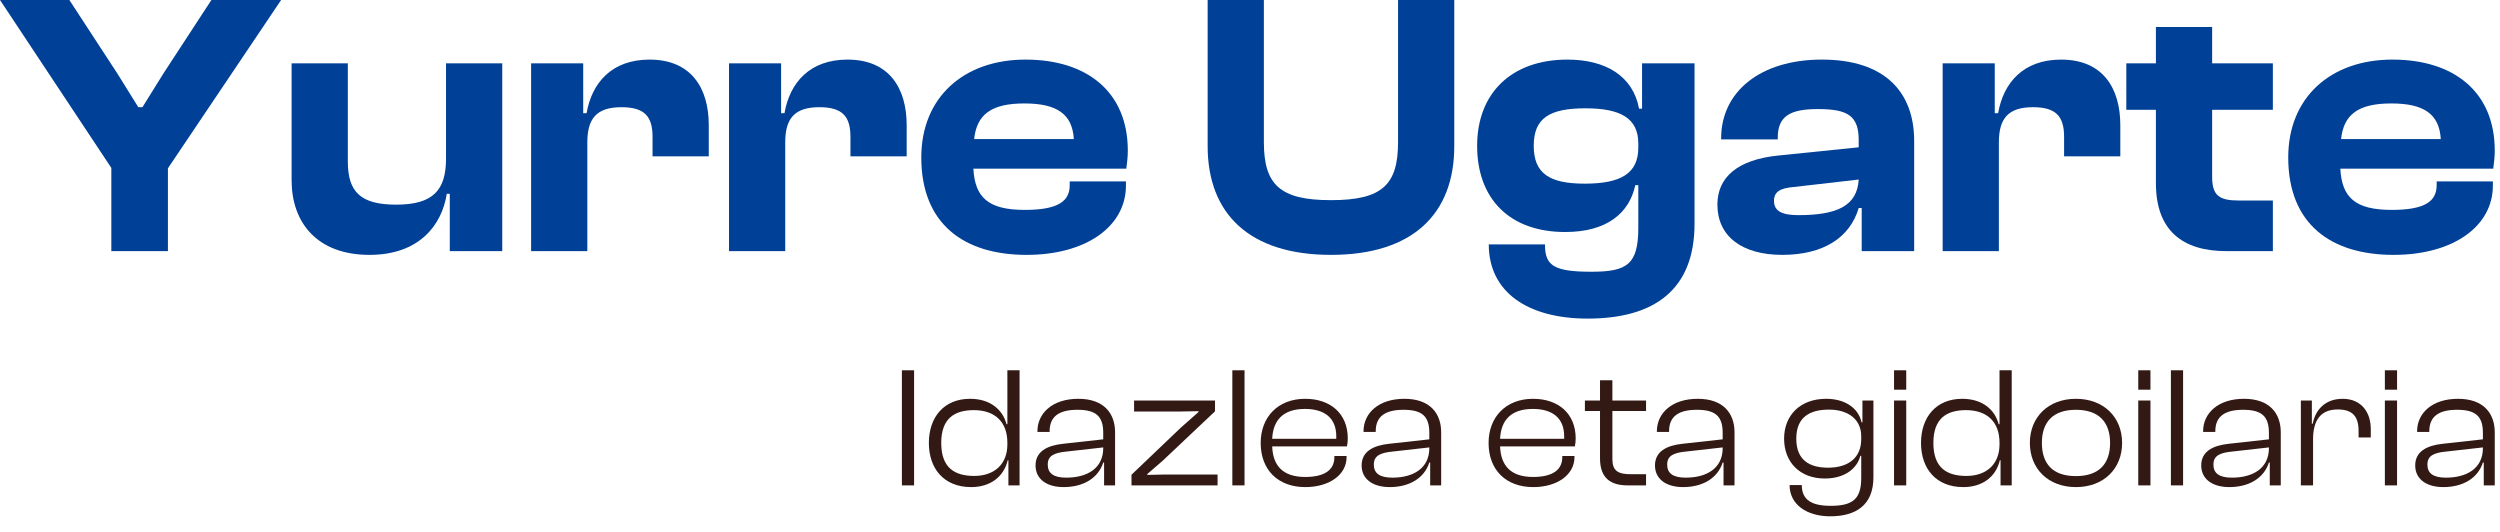 <?xml version="1.0" encoding="UTF-8" standalone="no"?><!DOCTYPE svg PUBLIC "-//W3C//DTD SVG 1.1//EN" "http://www.w3.org/Graphics/SVG/1.1/DTD/svg11.dtd"><svg width="100%" height="100%" viewBox="0 0 667 142" version="1.1" xmlns="http://www.w3.org/2000/svg" xmlns:xlink="http://www.w3.org/1999/xlink" xml:space="preserve" xmlns:serif="http://www.serif.com/" style="fill-rule:evenodd;clip-rule:evenodd;stroke-linejoin:round;stroke-miterlimit:2;"><g><g><rect x="240.625" y="98.792" width="3.254" height="30.708" style="fill:#321914;fill-rule:nonzero;"/><path d="M259.096,129.958c4.996,0 8.662,-2.612 9.762,-7.15l0.184,0l-0,6.692l2.979,0l-0,-30.708l-3.254,-0l-0,14.391l-0.229,0c-1.009,-3.896 -4.355,-6.783 -9.717,-6.783c-6.967,-0 -11,4.904 -11,11.779c-0,6.875 4.033,11.779 11.275,11.779Zm-7.975,-11.779c-0,-6.554 3.529,-8.754 8.708,-8.754c5.592,0 8.938,3.117 8.938,8.708l-0,0.413c-0,5.362 -3.529,8.433 -8.846,8.433c-5.317,0 -8.8,-2.246 -8.8,-8.8Z" style="fill:#321914;fill-rule:nonzero;"/><path d="M283.754,129.958c5.271,0 9.259,-2.383 10.588,-6.554l0.229,0l-0,6.096l2.933,0l0,-14.162c0,-4.996 -2.933,-8.938 -9.808,-8.938c-6.967,0 -10.909,3.896 -10.909,8.663l0,0.183l3.255,-0l-0,-0.183c-0,-3.988 2.566,-5.73 7.425,-5.73c4.95,0 6.875,1.742 6.875,6.142l-0,1.742l-10.771,1.191c-4.217,0.459 -7.288,2.063 -7.288,5.775c0,3.667 3.025,5.775 7.471,5.775Zm-4.216,-6.004c-0,-2.337 1.649,-3.162 5.041,-3.483l9.763,-1.1l-0,0.183c-0,5.454 -4.354,7.883 -9.854,7.883c-3.438,0.001 -4.95,-1.191 -4.95,-3.483Z" style="fill:#321914;fill-rule:nonzero;"/></g><g><path d="M324.846,129.5l-0,-2.888l-14.667,0.001l-4.079,0.091l0,-0.229l4.079,-3.529l13.979,-13.2l0,-2.888l-21.587,0l-0,2.934l12.421,-0l4.766,-0.092l0,0.229l-4.766,4.217l-13.109,12.512l0,2.842l22.963,0Z" style="fill:#321914;fill-rule:nonzero;"/><rect x="328.788" y="98.792" width="3.254" height="30.708" style="fill:#321914;fill-rule:nonzero;"/><path d="M348.267,129.958c6.325,0 11,-3.254 11,-7.975l-0,-0.321l-3.255,0l0,0.321c0,3.3 -2.474,5.271 -7.791,5.271c-6.004,0 -8.617,-3.071 -8.8,-8.158l19.937,-0c0.138,-0.596 0.229,-1.284 0.229,-2.109c0,-6.737 -4.72,-10.587 -11.366,-10.587c-7.288,-0 -11.871,4.904 -11.871,11.779c0,7.196 4.629,11.779 11.917,11.779Zm-0.092,-20.854c5.317,0 8.342,2.521 8.342,7.288l-0,0.687l-17.096,0c0.229,-4.95 2.887,-7.975 8.754,-7.975Z" style="fill:#321914;fill-rule:nonzero;"/></g><g><path d="M370.754,129.958c5.271,0 9.259,-2.383 10.588,-6.554l0.229,0l-0,6.096l2.933,0l0,-14.162c0,-4.996 -2.933,-8.938 -9.808,-8.938c-6.967,0 -10.909,3.896 -10.909,8.663l0,0.183l3.255,-0l-0,-0.183c-0,-3.988 2.566,-5.73 7.425,-5.73c4.95,0 6.875,1.742 6.875,6.142l-0,1.742l-10.771,1.191c-4.217,0.459 -7.288,2.063 -7.288,5.775c0,3.667 3.025,5.775 7.471,5.775Zm-4.216,-6.004c-0,-2.337 1.649,-3.162 5.041,-3.483l9.763,-1.1l-0,0.183c-0,5.454 -4.354,7.883 -9.854,7.883c-3.438,0.001 -4.95,-1.191 -4.95,-3.483Z" style="fill:#321914;fill-rule:nonzero;"/><path d="M409.071,129.958c6.325,0 11,-3.254 11,-7.975l-0,-0.321l-3.254,0l-0,0.321c-0,3.3 -2.475,5.271 -7.792,5.271c-6.004,0 -8.617,-3.071 -8.8,-8.158l19.938,-0c0.137,-0.596 0.229,-1.284 0.229,-2.109c-0,-6.737 -4.721,-10.587 -11.367,-10.587c-7.287,-0 -11.871,4.904 -11.871,11.779c0,7.196 4.629,11.779 11.917,11.779Zm-0.092,-20.854c5.317,0 8.342,2.521 8.342,7.288l-0,0.687l-17.096,0c0.229,-4.95 2.888,-7.975 8.754,-7.975Z" style="fill:#321914;fill-rule:nonzero;"/></g><g><path d="M439.167,129.5l-0,-2.979l-4.125,-0c-3.3,-0 -4.859,-0.871 -4.859,-4.034l0,-12.833l8.984,0l-0,-2.796l-8.984,0l0,-5.408l-3.3,0l0,5.408l-4.033,0l0,2.796l4.033,0l0,12.65c0,5.317 2.888,7.196 7.38,7.196l4.904,0Z" style="fill:#321914;fill-rule:nonzero;"/><path d="M449.021,129.958c5.271,0 9.258,-2.383 10.587,-6.554l0.23,0l-0,6.096l2.933,0l-0,-14.162c-0,-4.996 -2.933,-8.938 -9.808,-8.938c-6.967,0 -10.909,3.896 -10.909,8.663l0,0.183l3.254,-0l0,-0.183c0,-3.988 2.567,-5.73 7.425,-5.73c4.95,0 6.875,1.742 6.875,6.142l0,1.742l-10.771,1.191c-4.216,0.459 -7.287,2.063 -7.287,5.775c-0,3.667 3.025,5.775 7.471,5.775Zm-4.217,-6.004c0,-2.337 1.65,-3.162 5.042,-3.483l9.762,-1.1l0,0.183c0,5.454 -4.354,7.883 -9.854,7.883c-3.437,0.001 -4.95,-1.191 -4.95,-3.483Z" style="fill:#321914;fill-rule:nonzero;"/></g><g><path d="M486.858,127.667c5.225,-0 8.571,-2.567 9.488,-6.05l0.229,-0l0,5.912c0,5.638 -2.292,7.425 -8.158,7.425c-5.042,0 -7.7,-1.558 -7.7,-5.546l-3.254,0c-0,5.271 4.675,8.342 10.816,8.342c6.829,-0 11.55,-2.933 11.55,-10.404l0,-20.488l-2.933,0l-0,5.821l-0.229,0c-0.917,-4.033 -4.675,-6.279 -9.442,-6.279c-6.967,-0 -11.229,4.446 -11.229,10.633c-0,6.188 4.125,10.634 10.862,10.634Zm-7.608,-10.634c0,-5.775 3.621,-7.746 8.708,-7.746c5.225,0 8.617,2.659 8.617,7.105l0,0.779c0,4.812 -3.254,7.608 -8.846,7.608c-4.904,0 -8.479,-1.971 -8.479,-7.746Z" style="fill:#321914;fill-rule:nonzero;"/><path d="M508.583,103.971l0,-5.179l-3.254,-0l0,5.179l3.254,-0Zm0,25.529l0,-22.642l-3.254,0l0,22.642l3.254,0Z" style="fill:#321914;fill-rule:nonzero;"/><path d="M523.8,129.958c4.996,0 8.663,-2.612 9.763,-7.15l0.183,0l-0,6.692l2.979,0l0,-30.708l-3.254,-0l-0,14.391l-0.229,0c-1.009,-3.896 -4.354,-6.783 -9.717,-6.783c-6.967,-0 -11,4.904 -11,11.779c0,6.875 4.033,11.779 11.275,11.779Zm-7.975,-11.779c0,-6.554 3.529,-8.754 8.708,-8.754c5.592,0 8.938,3.117 8.938,8.708l-0,0.413c-0,5.362 -3.529,8.433 -8.846,8.433c-5.317,0 -8.8,-2.246 -8.8,-8.8Z" style="fill:#321914;fill-rule:nonzero;"/></g><g><path d="M553.85,129.958c7.425,0 12.329,-4.904 12.329,-11.779c0,-6.875 -4.904,-11.779 -12.329,-11.779c-7.379,-0 -12.283,4.904 -12.283,11.779c-0,6.875 4.904,11.779 12.283,11.779Zm0,-2.933c-6.233,0 -9.075,-3.346 -9.075,-8.846c0,-5.454 2.842,-8.846 9.075,-8.846c6.233,0 9.121,3.392 9.121,8.846c-0,5.5 -2.888,8.846 -9.121,8.846Z" style="fill:#321914;fill-rule:nonzero;"/><path d="M573.742,103.971l-0,-5.179l-3.254,-0l-0,5.179l3.254,-0Zm-0,25.529l-0,-22.642l-3.254,0l-0,22.642l3.254,0Z" style="fill:#321914;fill-rule:nonzero;"/><rect x="579.196" y="98.792" width="3.254" height="30.708" style="fill:#321914;fill-rule:nonzero;"/></g><g><path d="M594.758,129.958c5.271,0 9.259,-2.383 10.588,-6.554l0.229,0l-0,6.096l2.933,0l0,-14.162c0,-4.996 -2.933,-8.938 -9.808,-8.938c-6.967,0 -10.908,3.896 -10.908,8.663l-0,0.183l3.254,-0l-0,-0.183c-0,-3.988 2.566,-5.73 7.425,-5.73c4.95,0 6.875,1.742 6.875,6.142l-0,1.742l-10.771,1.191c-4.217,0.459 -7.288,2.063 -7.288,5.775c0,3.667 3.025,5.775 7.471,5.775Zm-4.216,-6.004c-0,-2.337 1.65,-3.162 5.041,-3.483l9.763,-1.1l-0,0.183c-0,5.454 -4.354,7.883 -9.854,7.883c-3.438,0.001 -4.95,-1.191 -4.95,-3.483Z" style="fill:#321914;fill-rule:nonzero;"/><path d="M617.125,129.5l0,-12.283c0,-5.088 2.017,-7.975 6.6,-7.975c3.942,-0 5.546,1.879 5.546,5.729l-0,1.741l3.254,0l-0,-2.245c-0,-4.217 -2.292,-8.067 -7.517,-8.067c-4.721,-0 -7.287,3.025 -7.975,6.646l-0.229,-0l0,-6.188l-2.933,0l-0,22.642l3.254,0Z" style="fill:#321914;fill-rule:nonzero;"/><path d="M639.537,103.971l0,-5.179l-3.254,-0l0,5.179l3.254,-0Zm0,25.529l0,-22.642l-3.254,0l0,22.642l3.254,0Z" style="fill:#321914;fill-rule:nonzero;"/></g><path d="M651.85,129.958c5.271,0 9.258,-2.383 10.587,-6.554l0.23,0l-0,6.096l2.933,0l0,-14.162c0,-4.996 -2.933,-8.938 -9.808,-8.938c-6.967,0 -10.909,3.896 -10.909,8.663l0,0.183l3.255,-0l-0,-0.183c-0,-3.988 2.566,-5.73 7.424,-5.73c4.951,0 6.875,1.742 6.875,6.142l0,1.742l-10.77,1.191c-4.217,0.459 -7.288,2.063 -7.288,5.775c0,3.667 3.025,5.775 7.471,5.775Zm-4.217,-6.004c0,-2.337 1.65,-3.162 5.042,-3.483l9.762,-1.1l0,0.183c0,5.454 -4.354,7.883 -9.854,7.883c-3.437,0.001 -4.95,-1.191 -4.95,-3.483Z" style="fill:#321914;fill-rule:nonzero;"/></g><g><path d="M44.8,67l0,-22.1l30.2,-44.9l-18.6,-0l-12.8,19.6l-5.6,9l-1.1,-0l-5.6,-9l-12.8,-19.6l-18.5,-0l29.7,44.8l0,22.2l15.1,0Z" style="fill:#004097;fill-rule:nonzero;"/><path d="M98.6,68c13.2,0 19.3,-7.9 20.6,-16.3l0.8,0l0,15.3l14,0l0,-50.1l-15,-0l0,25.4c0,8.5 -3.5,12.3 -13.3,12.3c-9.5,0 -12.9,-3.4 -12.9,-11.5l0,-26.2l-15,-0l0,31.2c0,11.2 6.7,19.9 20.8,19.9Z" style="fill:#004097;fill-rule:nonzero;"/><path d="M156.7,67l0,-29c0,-6.3 2.4,-9.4 9.1,-9.4c6.1,-0 8.3,2.4 8.3,7.9l0,5.2l15,0l0,-8.3c0,-9.8 -4.6,-17.5 -15.8,-17.5c-10.1,-0 -15.4,6.2 -16.8,14.3l-0.9,-0l0,-13.3l-13.9,-0l0,50.1l15,0Z" style="fill:#004097;fill-rule:nonzero;"/><path d="M209.5,67l0,-29c0,-6.3 2.4,-9.4 9.1,-9.4c6.1,-0 8.3,2.4 8.3,7.9l0,5.2l15,0l0,-8.3c0,-9.8 -4.6,-17.5 -15.8,-17.5c-10.1,-0 -15.4,6.2 -16.8,14.3l-0.9,-0l0,-13.3l-13.9,-0l0,50.1l15,0Z" style="fill:#004097;fill-rule:nonzero;"/><path d="M273.9,68c15.9,0 26.5,-7.6 26.5,-18.5l0,-1.1l-15,0l0,1c0,4.3 -3.1,6.6 -12,6.6c-9.7,0 -13.3,-3.3 -13.7,-11l40.8,0c0.2,-1.7 0.4,-3 0.4,-4.8c0,-15.7 -10.9,-24.3 -27.3,-24.3c-16.5,-0 -27.8,10.1 -27.8,26.1c0,17.8 11.4,26 28.1,26Zm-0.6,-40.4c8.8,0 12.8,2.9 13.2,9.5l-26.6,-0c0.7,-6.5 4.5,-9.5 13.4,-9.5Z" style="fill:#004097;fill-rule:nonzero;"/><path d="M355.1,68c21.9,0 32.9,-11 32.9,-29l0,-39l-15,-0l0,37.9c0,11.4 -4.2,15.5 -17.9,15.5c-13.6,0 -17.9,-4.1 -17.9,-15.5l-0,-37.9l-15,-0l-0,39c-0,18 11.1,29 32.9,29Z" style="fill:#004097;fill-rule:nonzero;"/><path d="M417.6,61.9c11.2,0 17.1,-5.1 18.7,-12.5l0.8,0l0,11.3c0,9.8 -2.9,11.8 -12.5,11.8c-10.2,0 -12.4,-1.7 -12.4,-7.3l-15,0c-0,12.6 10.2,19.8 26.4,19.8c17.9,0 28.5,-7.8 28.5,-25.3l-0,-42.8l-14,-0l-0,12.1l-0.8,-0c-1.6,-8.7 -8.9,-13.1 -19.1,-13.1c-15,-0 -24.1,9 -24.1,23c0,14.1 8.6,23 23.5,23Zm-8.4,-23c0,-7.4 4.2,-10 13.8,-10c9.3,0 14.1,2.6 14.1,9.4l0,1.1c0,6.9 -4.7,9.6 -14.3,9.6c-9.4,0 -13.6,-2.7 -13.6,-10.1Z" style="fill:#004097;fill-rule:nonzero;"/><path d="M475.5,68c11.1,0 18.1,-4.7 20.4,-12.5l0.8,0l0,11.5l14,0l0,-29.4c0,-13.1 -7.9,-21.7 -24.6,-21.7c-16.5,0 -26.9,8.6 -26.9,21l0,0.3l15.1,0l0,-0.4c0,-5.7 3.1,-7.7 10.7,-7.7c8,0 10.9,1.8 10.9,8.3l0,1.9l-21.5,2.2c-10.7,1.1 -16.2,5.7 -16.2,13.1c0,8.4 6.5,13.4 17.3,13.4Zm-2.2,-14.4c0,-2.4 1.6,-3.4 5.2,-3.7l17.4,-2c-0.4,7.1 -5.9,9.5 -16.1,9.5c-4.4,0 -6.5,-1.1 -6.5,-3.8Z" style="fill:#004097;fill-rule:nonzero;"/><path d="M533.3,67l0,-29c0,-6.3 2.4,-9.4 9.1,-9.4c6.1,-0 8.3,2.4 8.3,7.9l0,5.2l15,0l0,-8.3c0,-9.8 -4.6,-17.5 -15.8,-17.5c-10.1,-0 -15.4,6.2 -16.8,14.3l-0.9,-0l0,-13.3l-13.9,-0l-0,50.1l15,0Z" style="fill:#004097;fill-rule:nonzero;"/><path d="M606.4,67l0,-13.5l-9,0c-5.3,0 -7.2,-1.3 -7.2,-6.3l0,-17.9l16.2,-0l0,-12.4l-16.2,-0l0,-9.7l-15,-0l0,9.7l-7.9,-0l0,12.4l7.9,0l0,19.6c0,12.6 7.1,18.1 18.8,18.1l12.4,0Z" style="fill:#004097;fill-rule:nonzero;"/><path d="M638.6,68c15.9,0 26.5,-7.6 26.5,-18.5l0,-1.1l-15,0l0,1c0,4.3 -3.1,6.6 -12,6.6c-9.7,0 -13.3,-3.3 -13.7,-11l40.8,0c0.2,-1.7 0.4,-3 0.4,-4.8c0,-15.7 -10.9,-24.3 -27.3,-24.3c-16.5,-0 -27.8,10.1 -27.8,26.1c0,17.8 11.4,26 28.1,26Zm-0.6,-40.4c8.8,0 12.8,2.9 13.2,9.5l-26.6,-0c0.7,-6.5 4.5,-9.5 13.4,-9.5Z" style="fill:#004097;fill-rule:nonzero;"/></g></svg>